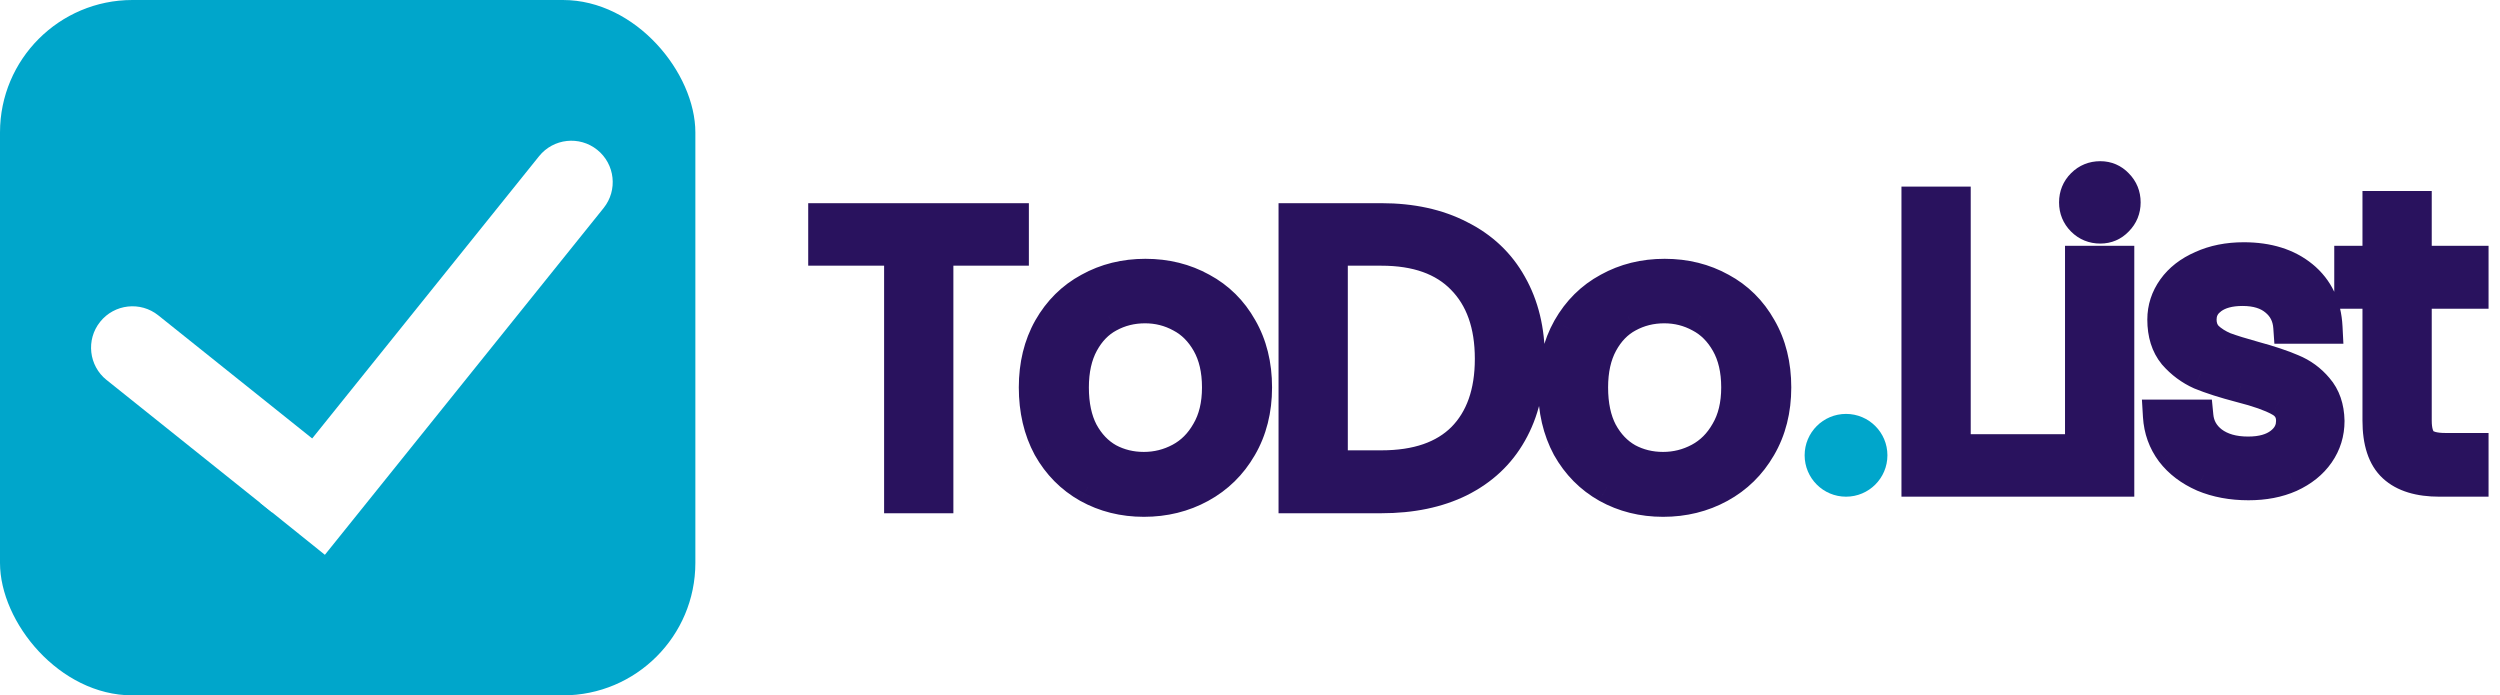 <svg width="151" height="42" viewBox="0 0 151 42" fill="none" xmlns="http://www.w3.org/2000/svg">
<path d="M61.144 13.272V15.048H56.584V30H54.4V15.048H49.816V13.272H61.144ZM69.088 30.216C67.856 30.216 66.736 29.936 65.728 29.376C64.736 28.816 63.952 28.024 63.376 27C62.816 25.96 62.536 24.76 62.536 23.4C62.536 22.056 62.824 20.872 63.4 19.848C63.992 18.808 64.792 18.016 65.8 17.472C66.808 16.912 67.936 16.632 69.184 16.632C70.432 16.632 71.56 16.912 72.568 17.472C73.576 18.016 74.368 18.8 74.944 19.824C75.536 20.848 75.832 22.04 75.832 23.4C75.832 24.76 75.528 25.96 74.92 27C74.328 28.024 73.52 28.816 72.496 29.376C71.472 29.936 70.336 30.216 69.088 30.216ZM69.088 28.296C69.872 28.296 70.608 28.112 71.296 27.744C71.984 27.376 72.536 26.824 72.952 26.088C73.384 25.352 73.6 24.456 73.6 23.4C73.6 22.344 73.392 21.448 72.976 20.712C72.56 19.976 72.016 19.432 71.344 19.08C70.672 18.712 69.944 18.528 69.16 18.528C68.36 18.528 67.624 18.712 66.952 19.08C66.296 19.432 65.768 19.976 65.368 20.712C64.968 21.448 64.768 22.344 64.768 23.4C64.768 24.472 64.96 25.376 65.344 26.112C65.744 26.848 66.272 27.4 66.928 27.768C67.584 28.12 68.304 28.296 69.088 28.296ZM83.432 13.272C85.256 13.272 86.832 13.616 88.16 14.304C89.504 14.976 90.528 15.944 91.232 17.208C91.952 18.472 92.312 19.96 92.312 21.672C92.312 23.384 91.952 24.872 91.232 26.136C90.528 27.384 89.504 28.344 88.16 29.016C86.832 29.672 85.256 30 83.432 30H78.224V13.272H83.432ZM83.432 28.2C85.592 28.2 87.24 27.632 88.376 26.496C89.512 25.344 90.08 23.736 90.08 21.672C90.08 19.592 89.504 17.968 88.352 16.8C87.216 15.632 85.576 15.048 83.432 15.048H80.408V28.2H83.432ZM100.449 30.216C99.217 30.216 98.097 29.936 97.089 29.376C96.097 28.816 95.313 28.024 94.737 27C94.177 25.96 93.897 24.76 93.897 23.4C93.897 22.056 94.185 20.872 94.761 19.848C95.353 18.808 96.153 18.016 97.161 17.472C98.169 16.912 99.297 16.632 100.545 16.632C101.793 16.632 102.921 16.912 103.929 17.472C104.937 18.016 105.729 18.8 106.305 19.824C106.897 20.848 107.193 22.04 107.193 23.4C107.193 24.76 106.889 25.96 106.281 27C105.689 28.024 104.881 28.816 103.857 29.376C102.833 29.936 101.697 30.216 100.449 30.216ZM100.449 28.296C101.233 28.296 101.969 28.112 102.657 27.744C103.345 27.376 103.897 26.824 104.313 26.088C104.745 25.352 104.961 24.456 104.961 23.4C104.961 22.344 104.753 21.448 104.337 20.712C103.921 19.976 103.377 19.432 102.705 19.08C102.033 18.712 101.305 18.528 100.521 18.528C99.721 18.528 98.985 18.712 98.313 19.08C97.657 19.432 97.129 19.976 96.729 20.712C96.329 21.448 96.129 22.344 96.129 23.4C96.129 24.472 96.321 25.376 96.705 26.112C97.105 26.848 97.633 27.4 98.289 27.768C98.945 28.12 99.665 28.296 100.449 28.296Z" fill="#29125E"/>
<path d="M61.144 13.272H62.144V12.272H61.144V13.272ZM61.144 15.048V16.048H62.144V15.048H61.144ZM56.584 15.048V14.048H55.584V15.048H56.584ZM56.584 30V31H57.584V30H56.584ZM54.4 30H53.4V31H54.4V30ZM54.4 15.048H55.4V14.048H54.4V15.048ZM49.816 15.048H48.816V16.048H49.816V15.048ZM49.816 13.272V12.272H48.816V13.272H49.816ZM60.144 13.272V15.048H62.144V13.272H60.144ZM61.144 14.048H56.584V16.048H61.144V14.048ZM55.584 15.048V30H57.584V15.048H55.584ZM56.584 29H54.4V31H56.584V29ZM55.4 30V15.048H53.4V30H55.4ZM54.4 14.048H49.816V16.048H54.4V14.048ZM50.816 15.048V13.272H48.816V15.048H50.816ZM49.816 14.272H61.144V12.272H49.816V14.272ZM65.728 29.376L65.237 30.247L65.243 30.25L65.728 29.376ZM63.376 27L62.496 27.474L62.5 27.482L62.505 27.49L63.376 27ZM63.4 19.848L62.531 19.353L62.529 19.358L63.4 19.848ZM65.8 17.472L66.275 18.352L66.286 18.346L65.8 17.472ZM72.568 17.472L72.083 18.346L72.093 18.352L72.568 17.472ZM74.944 19.824L74.073 20.314L74.079 20.325L74.944 19.824ZM74.92 27L74.057 26.495L74.055 26.5L74.92 27ZM72.496 29.376L72.976 30.253L72.496 29.376ZM72.952 26.088L72.09 25.582L72.086 25.589L72.082 25.596L72.952 26.088ZM71.344 19.08L70.864 19.957L70.872 19.962L70.88 19.966L71.344 19.08ZM66.952 19.08L67.425 19.961L67.433 19.957L66.952 19.08ZM65.368 20.712L66.247 21.189L65.368 20.712ZM65.344 26.112L64.458 26.575L64.462 26.582L64.466 26.59L65.344 26.112ZM66.928 27.768L66.439 28.64L66.447 28.645L66.456 28.649L66.928 27.768ZM69.088 29.216C68.014 29.216 67.063 28.974 66.214 28.502L65.243 30.25C66.409 30.898 67.698 31.216 69.088 31.216V29.216ZM66.22 28.505C65.392 28.038 64.737 27.38 64.248 26.51L62.505 27.49C63.167 28.668 64.081 29.594 65.237 30.247L66.22 28.505ZM64.257 26.526C63.786 25.652 63.536 24.62 63.536 23.4H61.536C61.536 24.9 61.846 26.268 62.496 27.474L64.257 26.526ZM63.536 23.4C63.536 22.203 63.792 21.192 64.272 20.338L62.529 19.358C61.857 20.552 61.536 21.909 61.536 23.4H63.536ZM64.269 20.343C64.773 19.458 65.44 18.803 66.275 18.352L65.325 16.592C64.145 17.229 63.212 18.158 62.531 19.353L64.269 20.343ZM66.286 18.346C67.133 17.875 68.092 17.632 69.184 17.632V15.632C67.781 15.632 66.483 15.949 65.315 16.598L66.286 18.346ZM69.184 17.632C70.277 17.632 71.235 17.875 72.083 18.346L73.054 16.598C71.885 15.949 70.588 15.632 69.184 15.632V17.632ZM72.093 18.352C72.931 18.804 73.587 19.451 74.073 20.314L75.816 19.334C75.15 18.149 74.222 17.228 73.043 16.592L72.093 18.352ZM74.079 20.325C74.57 21.175 74.832 22.189 74.832 23.4H76.832C76.832 21.891 76.502 20.521 75.81 19.323L74.079 20.325ZM74.832 23.4C74.832 24.606 74.564 25.627 74.057 26.495L75.784 27.505C76.492 26.293 76.832 24.914 76.832 23.4H74.832ZM74.055 26.5C73.553 27.367 72.878 28.028 72.017 28.499L72.976 30.253C74.163 29.604 75.104 28.681 75.786 27.5L74.055 26.5ZM72.017 28.499C71.15 28.973 70.181 29.216 69.088 29.216V31.216C70.492 31.216 71.795 30.899 72.976 30.253L72.017 28.499ZM69.088 29.296C70.036 29.296 70.934 29.072 71.768 28.626L70.825 26.862C70.283 27.152 69.709 27.296 69.088 27.296V29.296ZM71.768 28.626C72.637 28.161 73.322 27.467 73.823 26.58L72.082 25.596C71.751 26.181 71.332 26.591 70.825 26.862L71.768 28.626ZM73.815 26.594C74.356 25.672 74.6 24.592 74.6 23.4H72.6C72.6 24.32 72.413 25.032 72.09 25.582L73.815 26.594ZM74.6 23.4C74.6 22.214 74.366 21.139 73.847 20.22L72.106 21.204C72.418 21.757 72.6 22.474 72.6 23.4H74.6ZM73.847 20.22C73.347 19.336 72.67 18.646 71.808 18.194L70.88 19.966C71.363 20.218 71.773 20.616 72.106 21.204L73.847 20.22ZM71.825 18.203C71.002 17.752 70.108 17.528 69.16 17.528V19.528C69.781 19.528 70.343 19.672 70.864 19.957L71.825 18.203ZM69.16 17.528C68.2 17.528 67.298 17.751 66.472 18.203L67.433 19.957C67.951 19.673 68.521 19.528 69.16 19.528V17.528ZM66.48 18.199C65.631 18.654 64.971 19.349 64.49 20.235L66.247 21.189C66.566 20.603 66.962 20.21 67.425 19.961L66.48 18.199ZM64.49 20.235C63.992 21.15 63.768 22.22 63.768 23.4H65.768C65.768 22.468 65.945 21.746 66.247 21.189L64.49 20.235ZM63.768 23.4C63.768 24.588 63.981 25.66 64.458 26.575L66.231 25.649C65.94 25.092 65.768 24.356 65.768 23.4H63.768ZM64.466 26.59C64.945 27.472 65.6 28.17 66.439 28.64L67.418 26.896C66.944 26.63 66.544 26.224 66.223 25.634L64.466 26.59ZM66.456 28.649C67.265 29.083 68.148 29.296 69.088 29.296V27.296C68.46 27.296 67.904 27.157 67.401 26.887L66.456 28.649ZM88.16 14.304L87.7 15.192L87.706 15.195L87.713 15.198L88.16 14.304ZM91.232 17.208L90.358 17.695L90.363 17.703L91.232 17.208ZM91.232 26.136L90.363 25.641L90.361 25.645L91.232 26.136ZM88.16 29.016L88.603 29.913L88.607 29.91L88.16 29.016ZM78.224 30H77.224V31H78.224V30ZM78.224 13.272V12.272H77.224V13.272H78.224ZM88.376 26.496L89.083 27.203L89.088 27.198L88.376 26.496ZM88.352 16.8L87.635 17.497L87.64 17.502L88.352 16.8ZM80.408 15.048V14.048H79.408V15.048H80.408ZM80.408 28.2H79.408V29.2H80.408V28.2ZM83.432 14.272C85.13 14.272 86.542 14.592 87.7 15.192L88.62 13.416C87.122 12.64 85.381 12.272 83.432 12.272V14.272ZM87.713 15.198C88.884 15.784 89.756 16.613 90.358 17.695L92.106 16.721C91.3 15.275 90.124 14.168 88.607 13.41L87.713 15.198ZM90.363 17.703C90.983 18.791 91.312 20.103 91.312 21.672H93.312C93.312 19.817 92.921 18.153 92.101 16.713L90.363 17.703ZM91.312 21.672C91.312 23.241 90.983 24.553 90.363 25.641L92.101 26.631C92.921 25.191 93.312 23.527 93.312 21.672H91.312ZM90.361 25.645C89.76 26.71 88.888 27.534 87.713 28.122L88.607 29.91C90.12 29.154 91.296 28.058 92.103 26.627L90.361 25.645ZM87.717 28.119C86.555 28.694 85.137 29 83.432 29V31C85.375 31 87.109 30.651 88.603 29.913L87.717 28.119ZM83.432 29H78.224V31H83.432V29ZM79.224 30V13.272H77.224V30H79.224ZM78.224 14.272H83.432V12.272H78.224V14.272ZM83.432 29.2C85.763 29.2 87.702 28.584 89.083 27.203L87.669 25.789C86.778 26.68 85.421 27.2 83.432 27.2V29.2ZM89.088 27.198C90.456 25.811 91.08 23.923 91.08 21.672H89.08C89.08 23.549 88.568 24.877 87.664 25.794L89.088 27.198ZM91.08 21.672C91.08 19.403 90.447 17.5 89.064 16.098L87.64 17.502C88.561 18.436 89.08 19.781 89.08 21.672H91.08ZM89.069 16.103C87.69 14.686 85.757 14.048 83.432 14.048V16.048C85.395 16.048 86.741 16.578 87.635 17.497L89.069 16.103ZM83.432 14.048H80.408V16.048H83.432V14.048ZM79.408 15.048V28.2H81.408V15.048H79.408ZM80.408 29.2H83.432V27.2H80.408V29.2ZM97.089 29.376L96.597 30.247L96.603 30.25L97.089 29.376ZM94.737 27L93.856 27.474L93.861 27.482L93.865 27.49L94.737 27ZM94.761 19.848L93.892 19.353L93.889 19.358L94.761 19.848ZM97.161 17.472L97.636 18.352L97.646 18.346L97.161 17.472ZM103.929 17.472L103.443 18.346L103.454 18.352L103.929 17.472ZM106.305 19.824L105.433 20.314L105.439 20.325L106.305 19.824ZM106.281 27L105.417 26.495L105.415 26.5L106.281 27ZM103.857 29.376L104.337 30.253L103.857 29.376ZM104.313 26.088L103.45 25.582L103.446 25.589L103.442 25.596L104.313 26.088ZM102.705 19.08L102.224 19.957L102.232 19.962L102.241 19.966L102.705 19.08ZM98.313 19.08L98.785 19.961L98.793 19.957L98.313 19.08ZM96.729 20.712L97.607 21.189L96.729 20.712ZM96.705 26.112L95.818 26.575L95.822 26.582L95.826 26.59L96.705 26.112ZM98.289 27.768L97.799 28.64L97.808 28.645L97.816 28.649L98.289 27.768ZM100.449 29.216C99.375 29.216 98.424 28.974 97.574 28.502L96.603 30.25C97.77 30.898 99.059 31.216 100.449 31.216V29.216ZM97.58 28.505C96.752 28.038 96.098 27.38 95.608 26.51L93.865 27.49C94.528 28.668 95.441 29.594 96.597 30.247L97.58 28.505ZM95.617 26.526C95.147 25.652 94.897 24.62 94.897 23.4H92.897C92.897 24.9 93.207 26.268 93.856 27.474L95.617 26.526ZM94.897 23.4C94.897 22.203 95.152 21.192 95.632 20.338L93.889 19.358C93.217 20.552 92.897 21.909 92.897 23.4H94.897ZM95.63 20.343C96.133 19.458 96.8 18.803 97.636 18.352L96.686 16.592C95.505 17.229 94.572 18.158 93.892 19.353L95.63 20.343ZM97.646 18.346C98.494 17.875 99.452 17.632 100.545 17.632V15.632C99.141 15.632 97.844 15.949 96.675 16.598L97.646 18.346ZM100.545 17.632C101.637 17.632 102.596 17.875 103.443 18.346L104.414 16.598C103.246 15.949 101.948 15.632 100.545 15.632V17.632ZM103.454 18.352C104.291 18.804 104.947 19.451 105.433 20.314L107.176 19.334C106.51 18.149 105.582 17.228 104.404 16.592L103.454 18.352ZM105.439 20.325C105.931 21.175 106.193 22.189 106.193 23.4H108.193C108.193 21.891 107.863 20.521 107.17 19.323L105.439 20.325ZM106.193 23.4C106.193 24.606 105.925 25.627 105.417 26.495L107.144 27.505C107.853 26.293 108.193 24.914 108.193 23.4H106.193ZM105.415 26.5C104.913 27.367 104.238 28.028 103.377 28.499L104.337 30.253C105.523 29.604 106.464 28.681 107.146 27.5L105.415 26.5ZM103.377 28.499C102.51 28.973 101.541 29.216 100.449 29.216V31.216C101.852 31.216 103.155 30.899 104.337 30.253L103.377 28.499ZM100.449 29.296C101.396 29.296 102.295 29.072 103.128 28.626L102.185 26.862C101.643 27.152 101.069 27.296 100.449 27.296V29.296ZM103.128 28.626C103.998 28.161 104.682 27.467 105.183 26.58L103.442 25.596C103.111 26.181 102.692 26.591 102.185 26.862L103.128 28.626ZM105.175 26.594C105.716 25.672 105.961 24.592 105.961 23.4H103.961C103.961 24.32 103.773 25.032 103.45 25.582L105.175 26.594ZM105.961 23.4C105.961 22.214 105.727 21.139 105.207 20.22L103.466 21.204C103.779 21.757 103.961 22.474 103.961 23.4H105.961ZM105.207 20.22C104.708 19.336 104.03 18.646 103.169 18.194L102.241 19.966C102.723 20.218 103.134 20.616 103.466 21.204L105.207 20.22ZM103.185 18.203C102.362 17.752 101.468 17.528 100.521 17.528V19.528C101.141 19.528 101.703 19.672 102.224 19.957L103.185 18.203ZM100.521 17.528C99.561 17.528 98.658 17.751 97.832 18.203L98.793 19.957C99.311 19.673 99.881 19.528 100.521 19.528V17.528ZM97.84 18.199C96.991 18.654 96.331 19.349 95.85 20.235L97.607 21.189C97.926 20.603 98.322 20.21 98.785 19.961L97.84 18.199ZM95.85 20.235C95.352 21.15 95.129 22.22 95.129 23.4H97.129C97.129 22.468 97.305 21.746 97.607 21.189L95.85 20.235ZM95.129 23.4C95.129 24.588 95.341 25.66 95.818 26.575L97.591 25.649C97.3 25.092 97.129 24.356 97.129 23.4H95.129ZM95.826 26.59C96.305 27.472 96.961 28.17 97.799 28.64L98.778 26.896C98.305 26.63 97.904 26.224 97.583 25.634L95.826 26.59ZM97.816 28.649C98.625 29.083 99.509 29.296 100.449 29.296V27.296C99.821 27.296 99.264 27.157 98.761 26.887L97.816 28.649Z" fill="#29125E"/>
<path d="M118.032 27.224H123.888V29H115.848V12.272H118.032V27.224ZM126.855 13.712C126.439 13.712 126.087 13.568 125.799 13.28C125.511 12.992 125.367 12.64 125.367 12.224C125.367 11.808 125.511 11.456 125.799 11.168C126.087 10.88 126.439 10.736 126.855 10.736C127.255 10.736 127.591 10.88 127.863 11.168C128.151 11.456 128.295 11.808 128.295 12.224C128.295 12.64 128.151 12.992 127.863 13.28C127.591 13.568 127.255 13.712 126.855 13.712ZM127.911 15.848V29H125.727V15.848H127.911ZM135.81 29.216C134.802 29.216 133.898 29.048 133.098 28.712C132.298 28.36 131.666 27.88 131.202 27.272C130.738 26.648 130.482 25.936 130.434 25.136H132.69C132.754 25.792 133.058 26.328 133.602 26.744C134.162 27.16 134.89 27.368 135.786 27.368C136.618 27.368 137.274 27.184 137.754 26.816C138.234 26.448 138.474 25.984 138.474 25.424C138.474 24.848 138.218 24.424 137.706 24.152C137.194 23.864 136.402 23.584 135.33 23.312C134.354 23.056 133.554 22.8 132.93 22.544C132.322 22.272 131.794 21.88 131.346 21.368C130.914 20.84 130.698 20.152 130.698 19.304C130.698 18.632 130.898 18.016 131.298 17.456C131.698 16.896 132.266 16.456 133.002 16.136C133.738 15.8 134.578 15.632 135.522 15.632C136.978 15.632 138.154 16 139.05 16.736C139.946 17.472 140.426 18.48 140.49 19.76H138.306C138.258 19.072 137.978 18.52 137.466 18.104C136.97 17.688 136.298 17.48 135.45 17.48C134.666 17.48 134.042 17.648 133.578 17.984C133.114 18.32 132.882 18.76 132.882 19.304C132.882 19.736 133.018 20.096 133.29 20.384C133.578 20.656 133.93 20.88 134.346 21.056C134.778 21.216 135.37 21.4 136.122 21.608C137.066 21.864 137.834 22.12 138.426 22.376C139.018 22.616 139.522 22.984 139.938 23.48C140.37 23.976 140.594 24.624 140.61 25.424C140.61 26.144 140.41 26.792 140.01 27.368C139.61 27.944 139.042 28.4 138.306 28.736C137.586 29.056 136.754 29.216 135.81 29.216ZM145.877 17.648V25.4C145.877 26.04 146.013 26.496 146.285 26.768C146.557 27.024 147.029 27.152 147.701 27.152H149.309V29H147.341C146.125 29 145.213 28.72 144.605 28.16C143.997 27.6 143.693 26.68 143.693 25.4V17.648H141.989V15.848H143.693V12.536H145.877V15.848H149.309V17.648H145.877Z" fill="#29125E"/>
<path d="M118.032 27.224H117.032V28.224H118.032V27.224ZM123.888 27.224H124.888V26.224H123.888V27.224ZM123.888 29V30H124.888V29H123.888ZM115.848 29H114.848V30H115.848V29ZM115.848 12.272V11.272H114.848V12.272H115.848ZM118.032 12.272H119.032V11.272H118.032V12.272ZM118.032 28.224H123.888V26.224H118.032V28.224ZM122.888 27.224V29H124.888V27.224H122.888ZM123.888 28H115.848V30H123.888V28ZM116.848 29V12.272H114.848V29H116.848ZM115.848 13.272H118.032V11.272H115.848V13.272ZM117.032 12.272V27.224H119.032V12.272H117.032ZM125.799 13.28L126.506 12.573L125.799 13.28ZM125.799 11.168L126.506 11.875L125.799 11.168ZM127.863 11.168L127.136 11.855L127.146 11.865L127.156 11.875L127.863 11.168ZM127.863 13.28L127.156 12.573L127.146 12.583L127.136 12.593L127.863 13.28ZM127.911 15.848H128.911V14.848H127.911V15.848ZM127.911 29V30H128.911V29H127.911ZM125.727 29H124.727V30H125.727V29ZM125.727 15.848V14.848H124.727V15.848H125.727ZM126.855 12.712C126.698 12.712 126.602 12.669 126.506 12.573L125.092 13.987C125.572 14.467 126.181 14.712 126.855 14.712V12.712ZM126.506 12.573C126.41 12.477 126.367 12.381 126.367 12.224H124.367C124.367 12.899 124.612 13.507 125.092 13.987L126.506 12.573ZM126.367 12.224C126.367 12.067 126.41 11.971 126.506 11.875L125.092 10.461C124.612 10.941 124.367 11.549 124.367 12.224H126.367ZM126.506 11.875C126.602 11.779 126.698 11.736 126.855 11.736V9.736C126.181 9.736 125.572 9.981 125.092 10.461L126.506 11.875ZM126.855 11.736C126.983 11.736 127.055 11.769 127.136 11.855L128.59 10.481C128.127 9.991 127.527 9.736 126.855 9.736V11.736ZM127.156 11.875C127.252 11.971 127.295 12.067 127.295 12.224H129.295C129.295 11.549 129.05 10.941 128.57 10.461L127.156 11.875ZM127.295 12.224C127.295 12.381 127.252 12.477 127.156 12.573L128.57 13.987C129.05 13.507 129.295 12.899 129.295 12.224H127.295ZM127.136 12.593C127.055 12.679 126.983 12.712 126.855 12.712V14.712C127.527 14.712 128.127 14.457 128.59 13.967L127.136 12.593ZM126.911 15.848V29H128.911V15.848H126.911ZM127.911 28H125.727V30H127.911V28ZM126.727 29V15.848H124.727V29H126.727ZM125.727 16.848H127.911V14.848H125.727V16.848ZM133.098 28.712L132.695 29.627L132.703 29.631L132.71 29.634L133.098 28.712ZM131.202 27.272L130.399 27.869L130.407 27.879L131.202 27.272ZM130.434 25.136V24.136H129.372L129.435 25.196L130.434 25.136ZM132.69 25.136L133.685 25.039L133.597 24.136H132.69V25.136ZM133.602 26.744L132.994 27.538L133.005 27.547L133.602 26.744ZM137.706 24.152L137.215 25.024L137.226 25.029L137.236 25.035L137.706 24.152ZM135.33 23.312L135.076 24.279L135.084 24.281L135.33 23.312ZM132.93 22.544L132.521 23.457L132.536 23.463L132.55 23.469L132.93 22.544ZM131.346 21.368L130.572 22.001L130.582 22.014L130.593 22.026L131.346 21.368ZM131.298 17.456L130.484 16.875L130.484 16.875L131.298 17.456ZM133.002 16.136L133.4 17.053L133.409 17.049L133.417 17.046L133.002 16.136ZM140.49 19.76V20.76H141.541L141.488 19.71L140.49 19.76ZM138.306 19.76L137.308 19.83L137.373 20.76H138.306V19.76ZM137.466 18.104L136.823 18.87L136.829 18.875L136.835 18.88L137.466 18.104ZM133.578 17.984L132.991 17.174L133.578 17.984ZM133.29 20.384L132.563 21.071L132.582 21.091L132.603 21.111L133.29 20.384ZM134.346 21.056L133.956 21.977L133.977 21.986L133.998 21.994L134.346 21.056ZM136.122 21.608L135.855 22.572L135.86 22.573L136.122 21.608ZM138.426 22.376L138.029 23.294L138.039 23.298L138.05 23.303L138.426 22.376ZM139.938 23.48L139.171 24.123L139.177 24.13L139.184 24.137L139.938 23.48ZM140.61 25.424H141.61V25.414L141.609 25.404L140.61 25.424ZM140.01 27.368L139.188 26.798L140.01 27.368ZM138.306 28.736L138.712 29.65L138.721 29.646L138.306 28.736ZM135.81 28.216C134.913 28.216 134.144 28.067 133.485 27.79L132.71 29.634C133.651 30.029 134.69 30.216 135.81 30.216V28.216ZM133.5 27.797C132.833 27.503 132.344 27.121 131.997 26.665L130.407 27.879C130.987 28.639 131.763 29.217 132.695 29.627L133.5 27.797ZM132.004 26.675C131.66 26.212 131.469 25.688 131.432 25.076L129.435 25.196C129.495 26.184 129.815 27.084 130.399 27.869L132.004 26.675ZM130.434 26.136H132.69V24.136H130.434V26.136ZM131.694 25.233C131.786 26.177 132.239 26.961 132.994 27.538L134.209 25.95C133.876 25.695 133.721 25.407 133.685 25.039L131.694 25.233ZM133.005 27.547C133.781 28.123 134.736 28.368 135.786 28.368V26.368C135.043 26.368 134.542 26.197 134.198 25.941L133.005 27.547ZM135.786 28.368C136.756 28.368 137.652 28.154 138.362 27.61L137.145 26.022C136.895 26.214 136.479 26.368 135.786 26.368V28.368ZM138.362 27.61C139.066 27.07 139.474 26.323 139.474 25.424H137.474C137.474 25.645 137.401 25.826 137.145 26.022L138.362 27.61ZM139.474 25.424C139.474 24.984 139.374 24.549 139.138 24.157C138.901 23.766 138.563 23.475 138.175 23.269L137.236 25.035C137.36 25.101 137.406 25.158 137.426 25.191C137.445 25.223 137.474 25.288 137.474 25.424H139.474ZM138.196 23.28C137.567 22.927 136.672 22.621 135.576 22.343L135.084 24.281C136.131 24.547 136.82 24.801 137.215 25.024L138.196 23.28ZM135.583 22.345C134.631 22.095 133.878 21.852 133.309 21.619L132.55 23.469C133.23 23.748 134.076 24.017 135.076 24.279L135.583 22.345ZM133.338 21.631C132.865 21.419 132.453 21.115 132.098 20.709L130.593 22.026C131.134 22.645 131.779 23.125 132.521 23.457L133.338 21.631ZM132.12 20.735C131.867 20.425 131.698 19.979 131.698 19.304H129.698C129.698 20.325 129.961 21.255 130.572 22.001L132.12 20.735ZM131.698 19.304C131.698 18.846 131.829 18.432 132.111 18.037L130.484 16.875C129.966 17.6 129.698 18.418 129.698 19.304H131.698ZM132.111 18.037C132.39 17.648 132.803 17.313 133.4 17.053L132.603 15.219C131.729 15.599 131.006 16.144 130.484 16.875L132.111 18.037ZM133.417 17.046C134.003 16.778 134.697 16.632 135.522 16.632V14.632C134.458 14.632 133.473 14.822 132.586 15.226L133.417 17.046ZM135.522 16.632C136.807 16.632 137.74 16.954 138.415 17.509L139.684 15.963C138.568 15.046 137.148 14.632 135.522 14.632V16.632ZM138.415 17.509C139.069 18.046 139.439 18.778 139.491 19.81L141.488 19.71C141.412 18.182 140.822 16.898 139.684 15.963L138.415 17.509ZM140.49 18.76H138.306V20.76H140.49V18.76ZM139.303 19.69C139.237 18.74 138.834 17.927 138.096 17.328L136.835 18.88C137.121 19.113 137.278 19.404 137.308 19.83L139.303 19.69ZM138.108 17.338C137.383 16.729 136.459 16.48 135.45 16.48V18.48C136.136 18.48 136.557 18.647 136.823 18.87L138.108 17.338ZM135.45 16.48C134.531 16.48 133.678 16.676 132.991 17.174L134.164 18.794C134.405 18.62 134.8 18.48 135.45 18.48V16.48ZM132.991 17.174C132.284 17.686 131.882 18.42 131.882 19.304H133.882C133.882 19.1 133.944 18.954 134.164 18.794L132.991 17.174ZM131.882 19.304C131.882 19.966 132.099 20.579 132.563 21.071L134.017 19.697C133.937 19.613 133.882 19.506 133.882 19.304H131.882ZM132.603 21.111C132.989 21.476 133.445 21.761 133.956 21.977L134.735 20.135C134.414 19.999 134.166 19.837 133.976 19.657L132.603 21.111ZM133.998 21.994C134.469 22.168 135.092 22.361 135.855 22.572L136.388 20.644C135.648 20.439 135.086 20.264 134.693 20.118L133.998 21.994ZM135.86 22.573C136.779 22.822 137.497 23.064 138.029 23.294L138.823 21.458C138.17 21.176 137.353 20.906 136.383 20.643L135.86 22.573ZM138.05 23.303C138.488 23.48 138.859 23.75 139.171 24.123L140.704 22.837C140.184 22.218 139.547 21.752 138.801 21.449L138.05 23.303ZM139.184 24.137C139.43 24.42 139.597 24.826 139.61 25.444L141.609 25.404C141.59 24.422 141.309 23.532 140.692 22.823L139.184 24.137ZM139.61 25.424C139.61 25.946 139.469 26.394 139.188 26.798L140.831 27.938C141.351 27.19 141.61 26.342 141.61 25.424H139.61ZM139.188 26.798C138.906 27.205 138.488 27.553 137.89 27.826L138.721 29.646C139.595 29.247 140.314 28.683 140.831 27.938L139.188 26.798ZM137.899 27.822C137.33 28.075 136.641 28.216 135.81 28.216V30.216C136.866 30.216 137.841 30.037 138.712 29.65L137.899 27.822ZM145.877 17.648V16.648H144.877V17.648H145.877ZM146.285 26.768L145.578 27.475L145.588 27.486L145.599 27.496L146.285 26.768ZM149.309 27.152H150.309V26.152H149.309V27.152ZM149.309 29V30H150.309V29H149.309ZM143.693 17.648H144.693V16.648H143.693V17.648ZM141.989 17.648H140.989V18.648H141.989V17.648ZM141.989 15.848V14.848H140.989V15.848H141.989ZM143.693 15.848V16.848H144.693V15.848H143.693ZM143.693 12.536V11.536H142.693V12.536H143.693ZM145.877 12.536H146.877V11.536H145.877V12.536ZM145.877 15.848H144.877V16.848H145.877V15.848ZM149.309 15.848H150.309V14.848H149.309V15.848ZM149.309 17.648V18.648H150.309V17.648H149.309ZM144.877 17.648V25.4H146.877V17.648H144.877ZM144.877 25.4C144.877 26.139 145.026 26.924 145.578 27.475L146.992 26.061C146.998 26.067 146.969 26.042 146.937 25.936C146.904 25.827 146.877 25.654 146.877 25.4H144.877ZM145.599 27.496C146.158 28.022 146.958 28.152 147.701 28.152V26.152C147.423 26.152 147.23 26.125 147.104 26.091C146.98 26.057 146.955 26.026 146.97 26.04L145.599 27.496ZM147.701 28.152H149.309V26.152H147.701V28.152ZM148.309 27.152V29H150.309V27.152H148.309ZM149.309 28H147.341V30H149.309V28ZM147.341 28C146.259 28 145.635 27.749 145.282 27.424L143.927 28.895C144.791 29.691 145.99 30 147.341 30V28ZM145.282 27.424C144.97 27.137 144.693 26.552 144.693 25.4H142.693C142.693 26.808 143.024 28.064 143.927 28.895L145.282 27.424ZM144.693 25.4V17.648H142.693V25.4H144.693ZM143.693 16.648H141.989V18.648H143.693V16.648ZM142.989 17.648V15.848H140.989V17.648H142.989ZM141.989 16.848H143.693V14.848H141.989V16.848ZM144.693 15.848V12.536H142.693V15.848H144.693ZM143.693 13.536H145.877V11.536H143.693V13.536ZM144.877 12.536V15.848H146.877V12.536H144.877ZM145.877 16.848H149.309V14.848H145.877V16.848ZM148.309 15.848V17.648H150.309V15.848H148.309ZM149.309 16.648H145.877V18.648H149.309V16.648Z" fill="#29125E"/>
<circle cx="111.5" cy="27.5" r="2.5" fill="#00A6CB"/>
<rect width="42" height="42" rx="8" fill="#00A6CB"/>
<g filter="url(#filter0_d_19_415)">
<path d="M36.458 12.566C37.322 11.49 37.151 9.916 36.075 9.051C34.999 8.186 33.425 8.358 32.56 9.434L36.458 12.566ZM19.623 33.51L36.458 12.566L32.56 9.434L15.726 30.378L19.623 33.51Z" fill="white"/>
<path d="M9.562 19.048C8.484 18.185 6.91 18.36 6.048 19.438C5.185 20.516 5.36 22.09 6.438 22.952L9.562 19.048ZM6.438 22.952L16.438 30.952L19.562 27.048L9.562 19.048L6.438 22.952Z" fill="white"/>
</g>
<defs>
<filter id="filter0_d_19_415" x="3.5" y="6.5" width="35.509" height="29.01" filterUnits="userSpaceOnUse" color-interpolation-filters="sRGB">
<feFlood flood-opacity="0" result="BackgroundImageFix"/>
<feColorMatrix in="SourceAlpha" type="matrix" values="0 0 0 0 0 0 0 0 0 0 0 0 0 0 0 0 0 0 127 0" result="hardAlpha"/>
<feOffset/>
<feGaussianBlur stdDeviation="1"/>
<feComposite in2="hardAlpha" operator="out"/>
<feColorMatrix type="matrix" values="0 0 0 0 0 0 0 0 0 0 0 0 0 0 0 0 0 0 0.3 0"/>
<feBlend mode="normal" in2="BackgroundImageFix" result="effect1_dropShadow_19_415"/>
<feBlend mode="normal" in="SourceGraphic" in2="effect1_dropShadow_19_415" result="shape"/>
</filter>
</defs>
</svg>
